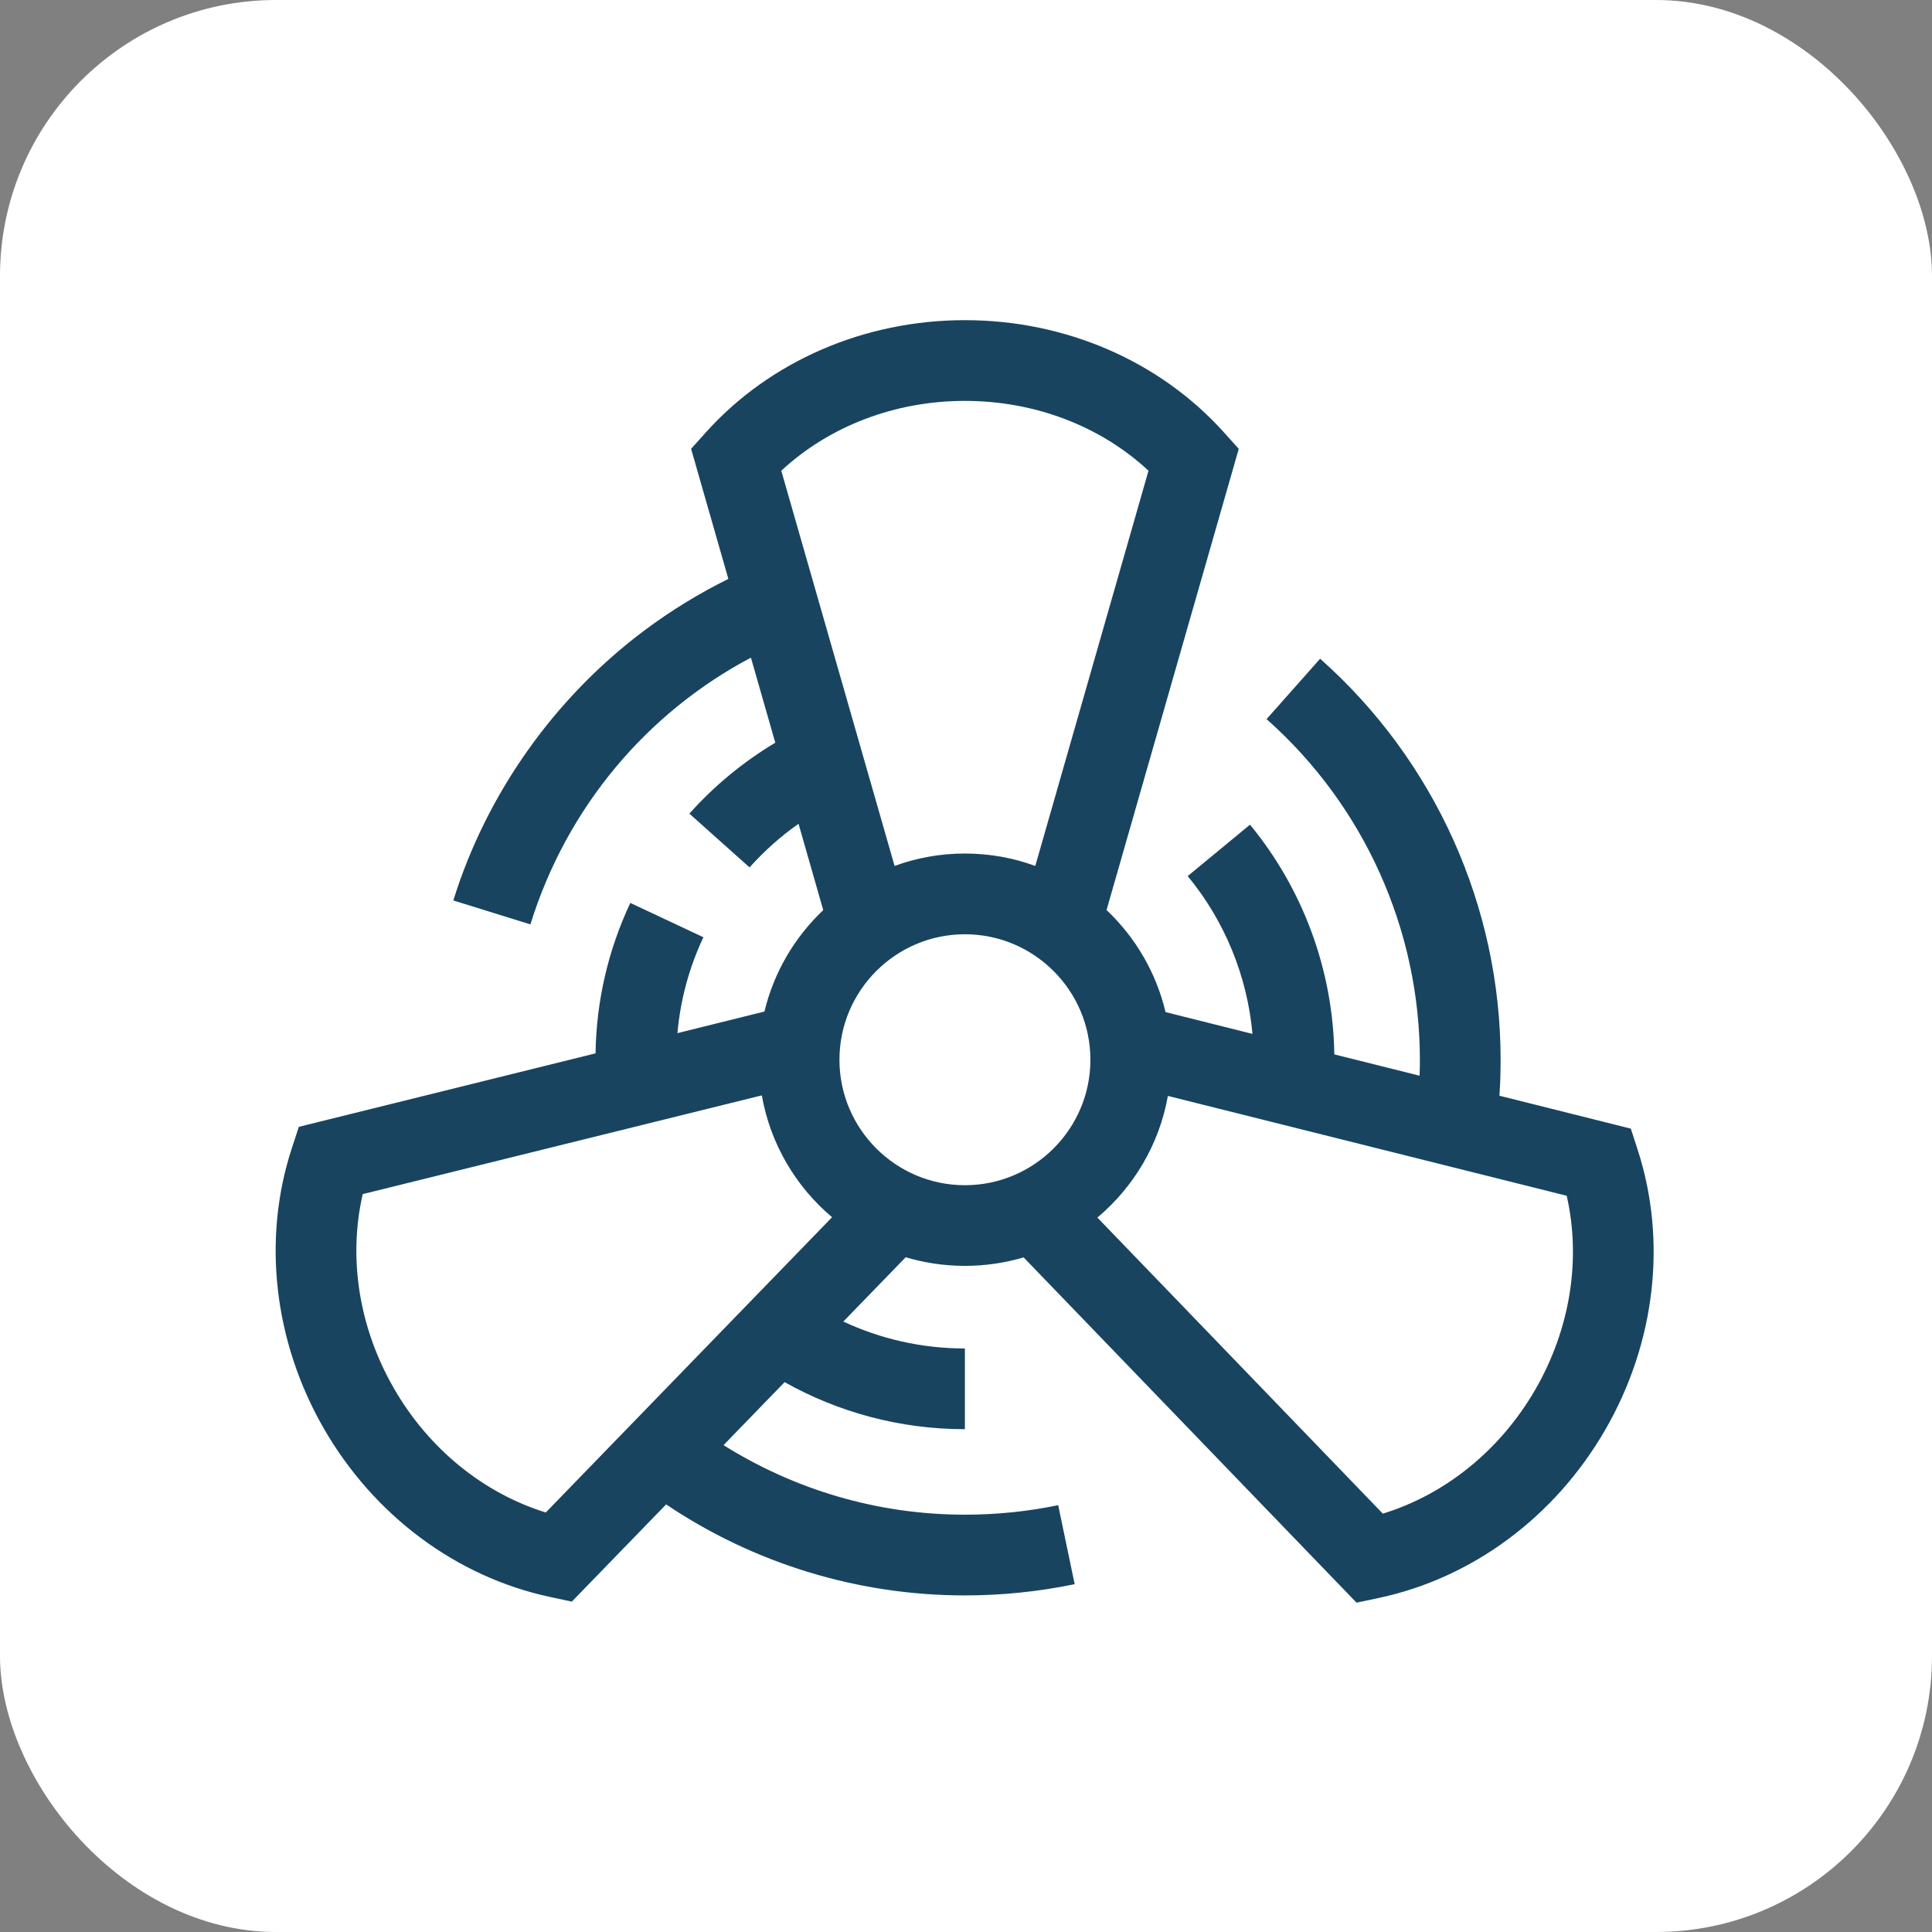 <svg width="28" height="28" viewBox="0 0 28 28" fill="none" xmlns="http://www.w3.org/2000/svg">
<rect x="0" y="0" width="28" height="28" fill="#808080" stroke="none"/>
<rect width="28" height="28" rx="4" fill="white"/>
<path fill-rule="evenodd" clip-rule="evenodd" d="M23.735 16.665L23.635 16.357L21.731 15.88C21.743 15.707 21.748 15.534 21.748 15.359C21.748 13.138 20.794 11.02 19.132 9.547L18.356 10.422C19.768 11.673 20.578 13.473 20.578 15.359C20.578 15.436 20.577 15.513 20.574 15.59L19.338 15.281C19.32 14.067 18.888 12.888 18.116 11.952L17.213 12.697C17.75 13.347 18.076 14.147 18.152 14.984L16.892 14.668C16.756 14.094 16.453 13.582 16.037 13.189L17.953 6.505L17.736 6.264C16.808 5.232 15.44 4.64 13.984 4.64C12.529 4.64 11.161 5.232 10.232 6.264L10.016 6.505L10.556 8.39C10.132 8.599 9.725 8.849 9.339 9.137C8.035 10.113 7.051 11.502 6.57 13.05L7.687 13.397C8.218 11.688 9.385 10.324 10.883 9.531L11.236 10.764C10.776 11.039 10.355 11.384 9.991 11.792L10.863 12.571C11.077 12.332 11.315 12.12 11.573 11.939L11.931 13.19C11.518 13.581 11.216 14.089 11.079 14.66L9.818 14.973C9.861 14.489 9.987 14.024 10.194 13.583L9.135 13.086C8.813 13.772 8.643 14.505 8.631 15.266L4.331 16.331L4.23 16.639C3.798 17.958 3.967 19.439 4.692 20.701C5.418 21.963 6.613 22.853 7.97 23.144L8.287 23.212L9.654 21.803C10.927 22.659 12.432 23.122 13.984 23.122C14.52 23.122 15.055 23.067 15.575 22.959L15.336 21.814C14.895 21.906 14.44 21.952 13.984 21.952C12.709 21.952 11.506 21.584 10.486 20.944L11.371 20.031C12.145 20.465 13.036 20.713 13.984 20.713V19.543C13.355 19.543 12.758 19.403 12.222 19.153L13.126 18.221C13.398 18.302 13.686 18.346 13.984 18.346C14.28 18.346 14.565 18.303 14.835 18.223L19.66 23.227L19.977 23.16C21.336 22.873 22.533 21.986 23.262 20.726C23.991 19.466 24.163 17.986 23.735 16.665ZM15.904 17.646C16.429 17.205 16.801 16.586 16.926 15.883L22.706 17.33C22.917 18.256 22.756 19.264 22.25 20.14C21.742 21.017 20.949 21.658 20.041 21.937L15.904 17.646ZM11.323 6.822C12.02 6.175 12.972 5.81 13.984 5.81C14.997 5.81 15.95 6.175 16.645 6.822L15.004 12.55C14.686 12.433 14.342 12.37 13.984 12.37C13.626 12.37 13.283 12.433 12.965 12.55L11.323 6.822ZM7.91 21.92C7.003 21.639 6.211 20.995 5.707 20.118C5.202 19.24 5.044 18.232 5.257 17.306L11.041 15.875C11.164 16.579 11.534 17.198 12.059 17.641L7.91 21.92ZM12.166 15.359C12.166 14.356 12.982 13.54 13.984 13.54C14.987 13.54 15.803 14.356 15.803 15.359C15.803 16.361 14.987 17.177 13.984 17.177C12.982 17.177 12.166 16.361 12.166 15.359Z" fill="#184460"/>
</svg>
